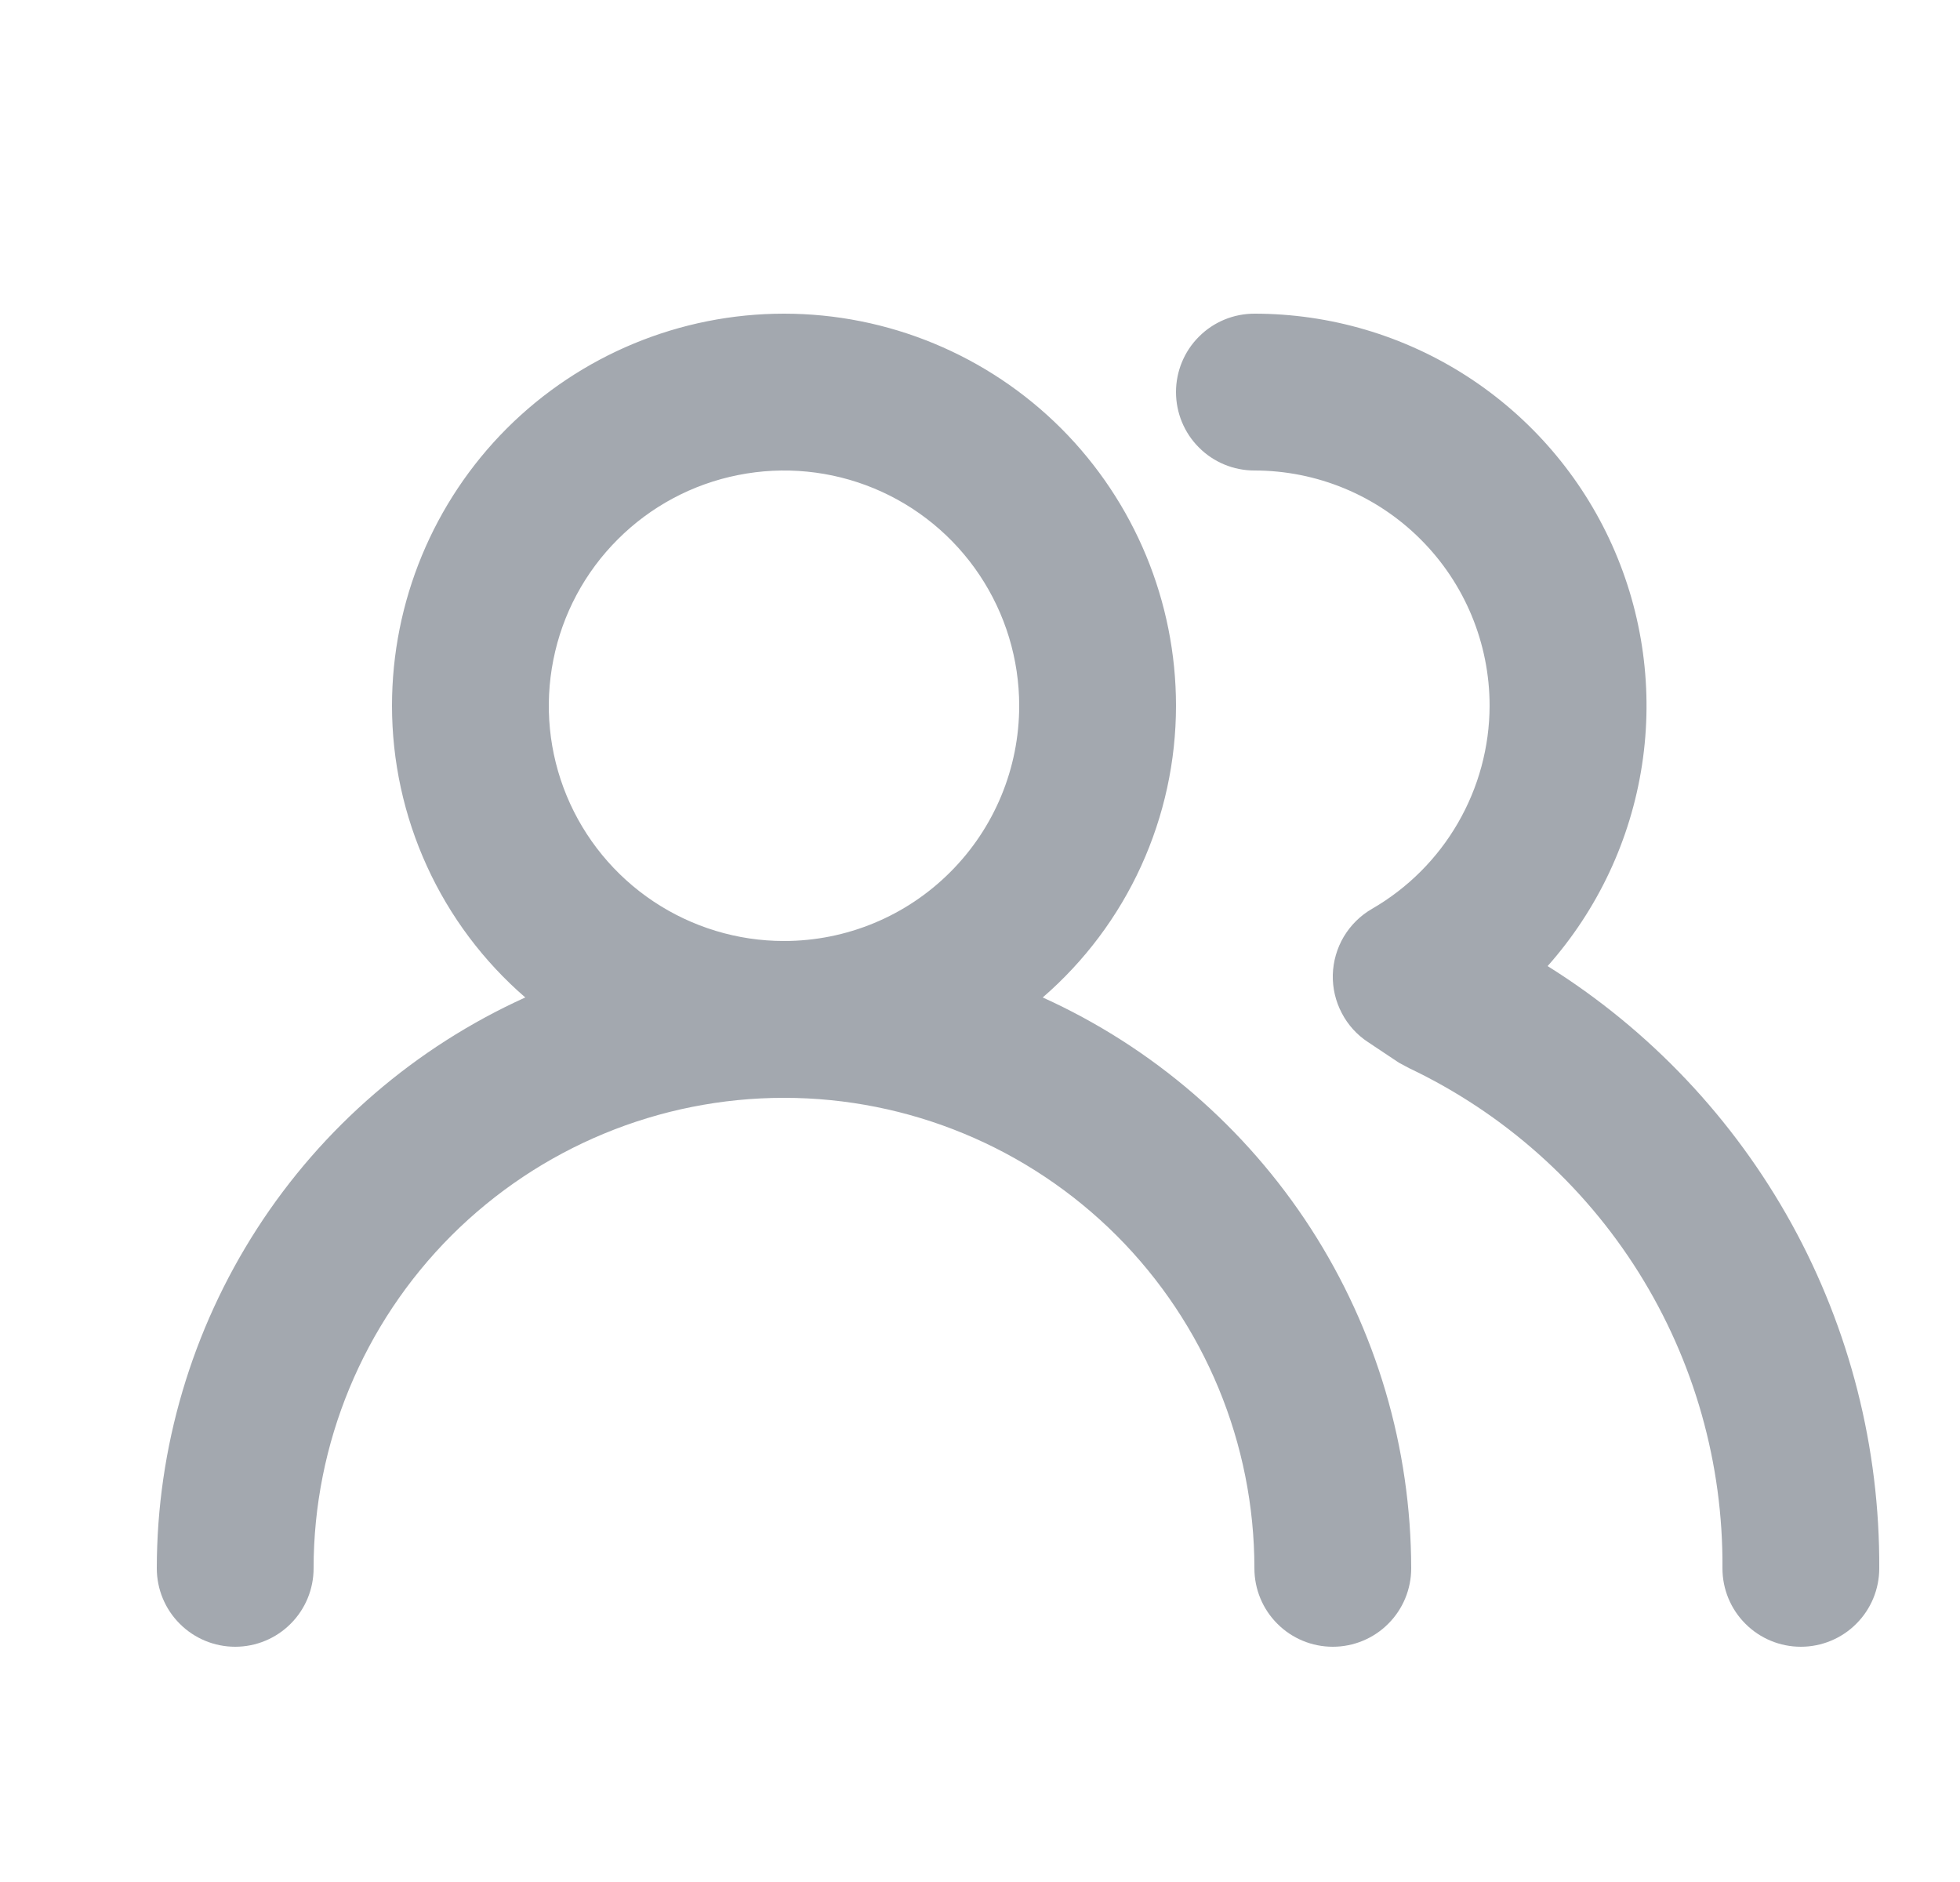 <svg viewBox="0 0 25 24" fill="none" xmlns="http://www.w3.org/2000/svg">
    <path d="M13.3 12.72C13.834 12.258 14.262 11.687 14.555 11.045C14.848 10.403 15 9.706 15 9C15 7.674 14.473 6.402 13.536 5.464C12.598 4.527 11.326 4 10 4C8.674 4 7.402 4.527 6.464 5.464C5.527 6.402 5 7.674 5 9C5 9.706 5.152 10.403 5.445 11.045C5.738 11.687 6.166 12.258 6.7 12.72C5.3 13.354 4.112 14.377 3.279 15.668C2.446 16.96 2.001 18.463 2 20C2 20.265 2.105 20.52 2.293 20.707C2.48 20.895 2.735 21 3 21C3.265 21 3.52 20.895 3.707 20.707C3.895 20.52 4 20.265 4 20C4 18.409 4.632 16.883 5.757 15.757C6.883 14.632 8.409 14 10 14C11.591 14 13.117 14.632 14.243 15.757C15.368 16.883 16 18.409 16 20C16 20.265 16.105 20.52 16.293 20.707C16.48 20.895 16.735 21 17 21C17.265 21 17.52 20.895 17.707 20.707C17.895 20.52 18 20.265 18 20C17.998 18.463 17.555 16.96 16.721 15.668C15.887 14.377 14.7 13.354 13.3 12.72ZM10 12C9.407 12 8.827 11.824 8.333 11.494C7.84 11.165 7.455 10.696 7.228 10.148C7.001 9.6 6.942 8.997 7.058 8.415C7.173 7.833 7.459 7.298 7.879 6.879C8.298 6.459 8.833 6.173 9.415 6.058C9.997 5.942 10.6 6.001 11.148 6.228C11.696 6.455 12.165 6.84 12.494 7.333C12.824 7.827 13 8.407 13 9C13 9.796 12.684 10.559 12.121 11.121C11.559 11.684 10.796 12 10 12ZM19.74 12.32C20.38 11.599 20.798 10.709 20.944 9.756C21.09 8.804 20.957 7.829 20.562 6.95C20.167 6.071 19.526 5.325 18.716 4.801C17.907 4.278 16.964 4 16 4C15.735 4 15.48 4.105 15.293 4.293C15.105 4.48 15 4.735 15 5C15 5.265 15.105 5.52 15.293 5.707C15.48 5.895 15.735 6 16 6C16.796 6 17.559 6.316 18.121 6.879C18.684 7.441 19 8.204 19 9C18.999 9.525 18.859 10.041 18.596 10.495C18.333 10.95 17.955 11.327 17.5 11.59C17.352 11.675 17.228 11.798 17.14 11.945C17.053 12.092 17.005 12.259 17 12.43C16.996 12.6 17.035 12.768 17.114 12.918C17.192 13.069 17.308 13.197 17.45 13.29L17.84 13.55L17.97 13.62C19.175 14.192 20.192 15.096 20.901 16.226C21.61 17.357 21.98 18.666 21.97 20C21.97 20.265 22.075 20.52 22.263 20.707C22.45 20.895 22.705 21 22.97 21C23.235 21 23.49 20.895 23.677 20.707C23.865 20.52 23.97 20.265 23.97 20C23.978 18.465 23.594 16.954 22.854 15.61C22.113 14.266 21.041 13.133 19.74 12.32Z"
          fill="#A3A8AF"/>
</svg>
